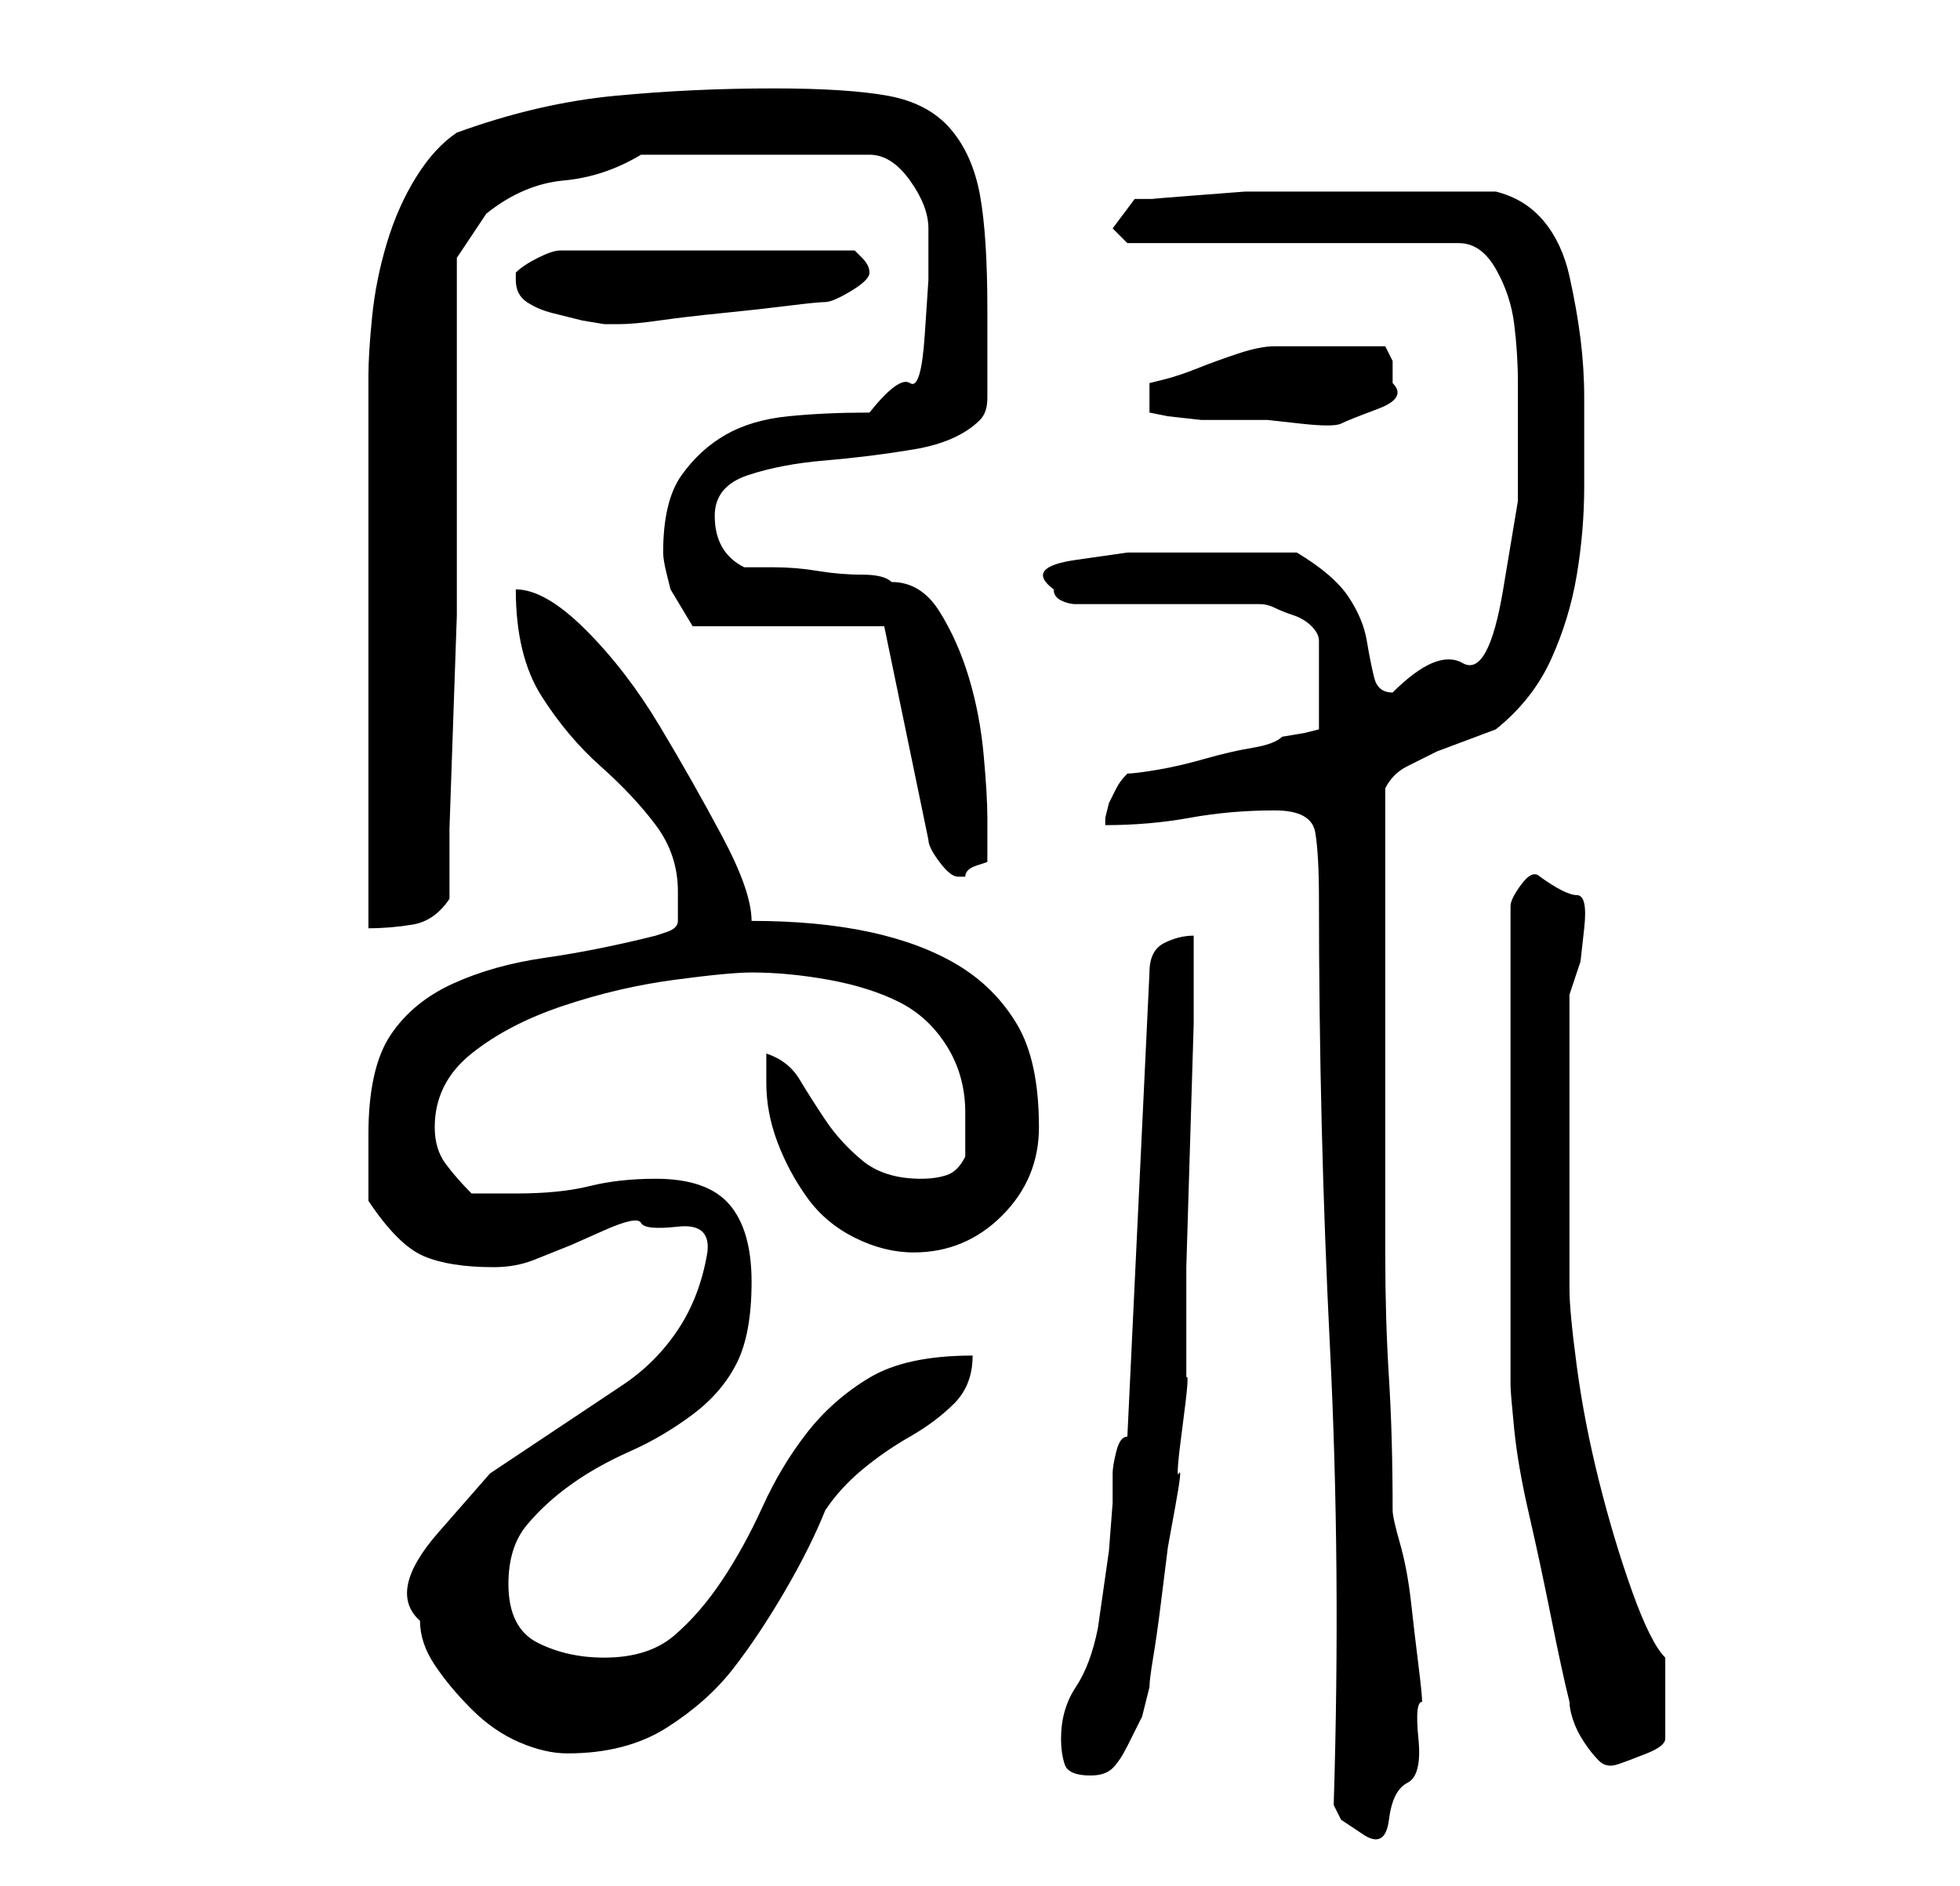 <?xml version="1.0" standalone="no"?>
<!DOCTYPE svg PUBLIC "-//W3C//DTD SVG 1.1//EN" "http://www.w3.org/Graphics/SVG/1.1/DTD/svg11.dtd" >
<svg xmlns="http://www.w3.org/2000/svg" xmlns:xlink="http://www.w3.org/1999/xlink" version="1.1" viewBox="-10 0 266 256">
   <path fill="currentColor"
d="M171 245l1 2t3 2t3.5 -2t2.5 -5t1.5 -6t0.5 -5q0 -1 -0.5 -5t-1 -8.5t-1.5 -8t-1 -4.5q0 -10 -0.5 -18t-0.5 -16.5v-17.5v-17v-6v-8.5v-8.5v-6q1 -2 3 -3l4 -2t4 -1.5t4 -1.5q5 -4 7.5 -9.5t3.5 -11.5t1 -12v-12q0 -4 -0.5 -8t-1.5 -8.5t-3.5 -7.5t-6.5 -4h-14h-15h-5
t-6.5 0.5t-6 0.5h-2.5l-3 4l2 2h45q3 0 5 3.5t2.5 7.5t0.5 8v6v10t-2 12t-5.5 10t-9.5 4q-2 0 -2.5 -2t-1 -5t-2.5 -6t-7 -6h-11h-4.5h-7.5t-7 1t-3 4v0q0 1 1 1.5t2 0.5h25q1 0 2 0.5t2.5 1t2.5 1.5t1 2v12l-2 0.5t-3 0.5q-1 1 -4 1.5t-6.5 1.5t-6.5 1.5t-4 0.5
q-1 1 -1.5 2l-1 2t-0.5 2v1q6 0 11.5 -1t11.5 -1q5 0 5.5 3t0.5 9q0 31 1.5 61t0.5 62zM134 236q0 2 0.5 3.5t3.5 1.5q2 0 3 -1t2 -3l2 -4t1 -4q0 -1 0.5 -4t1 -7l1 -8t1 -5.5t0.5 -4.5t0.5 -6.5t0.5 -6.5v-4v-11t0.5 -16.5t0.5 -16.5v-12q-2 0 -4 1t-2 4l-3 63q-1 0 -1.5 2
t-0.5 3v4t-0.5 6.5l-1 7l-0.5 3.5q-1 5 -3 8t-2 7zM199 119q-1 -1 -2.5 1t-1.5 3v65q0 1 0.5 6t2 11.5t3 14t2.5 11.5q0 1 0.5 2.5t1.5 3t2 2.5t2.5 0.5t4 -1.5t2.5 -2v-11q-2 -2 -4.5 -9t-4.5 -15t-3 -15.5t-1 -10.5v-20v-20l1.5 -4.5t0.5 -4.5t-1 -4.5t-5 -2.5zM47 220
q0 3 2 6t5 6t6.5 4.5t6.5 1.5q8 0 13.5 -3.5t9 -8t7 -10.5t5.5 -11q2 -3 5 -5.5t6.5 -4.5t6 -4.5t2.5 -6.5q-9 0 -14 3t-8.5 7.5t-6 10t-5.5 10t-6.5 7.5t-9.5 3q-5 0 -9 -2t-4 -8q0 -5 2.5 -8t6 -5.5t8 -4.5t8.5 -5t6 -7t2 -11t-3 -10.5t-10 -3.5q-5 0 -9 1t-10 1h-6
q-2 -2 -3.5 -4t-1.5 -5q0 -6 5 -10t12.5 -6.5t15 -3.5t10.5 -1q5 0 10.5 1t9.5 3t6.5 6t2.5 9v6q-1 2 -2.5 2.5t-3.5 0.5q-5 0 -8 -2.5t-5 -5.5t-3.5 -5.5t-4.5 -3.5v4q0 4 1.5 8t4 7.5t6.5 5.5t8 2q7 0 12 -5t5 -12q0 -9 -3 -14t-8 -8t-12 -4.5t-16 -1.5q0 -4 -4 -11.5
t-8.5 -15t-10 -13t-9.5 -5.5q0 9 3.5 14.5t8 9.5t7.5 8t3 9v2v2q0 1 -1.5 1.5l-1.5 0.5q-8 2 -15 3t-12.5 3.5t-8.5 7t-3 13.5v4.5v4.5q4 6 7.5 7.5t9.5 1.5q3 0 5.5 -1l5 -2t4.5 -2t5 -1t5 0.5t4 3.5q-1 6 -4 10.5t-7.5 7.5l-9 6l-9 6t-7 8t-2.5 12zM52 18q-3 2 -5.5 6
t-4 9t-2 10t-0.5 8v75q3 0 6 -0.5t5 -3.5v-9.5t0.5 -14.5t0.5 -14.5v-9.5v-6v-10v-10v-6v-7t4 -6q5 -4 10.5 -4.5t10.5 -3.5h31q3 0 5.5 3.5t2.5 6.5v7t-0.5 7.5t-2 6.5t-5.5 4q-6 0 -11 0.5t-8.5 2.5t-6 5.5t-2.5 10.5q0 1 0.5 3l0.5 2l3 5h26l6 29q0 1 1.5 3t2.5 2h1
q0 -1 1.5 -1.5l1.5 -0.5v-6q0 -3 -0.5 -8.5t-2 -10.5t-4 -9t-6.5 -4q-1 -1 -4 -1t-6 -0.5t-6 -0.5h-4q-4 -2 -4 -7q0 -4 4.5 -5.5t10.5 -2t12 -1.5t9 -4q1 -1 1 -3v-5v-5v-2q0 -10 -1 -15.5t-4 -9t-8.5 -4.5t-15.5 -1q-11 0 -21.5 1t-21.5 5zM170 47h-7q-2 0 -5 1t-5.5 2
t-4.5 1.5l-2 0.5v4l2.5 0.5t4.5 0.5h3.5h5.5t4.5 0.5t5.5 0t5 -2t2 -3.5v-3t-1 -2h-8zM60 38q0 2 1.5 3t3.5 1.5l4 1t3 0.5h2q2 0 5.5 -0.5t8.5 -1t9 -1t5 -0.5t3.5 -1.5t2.5 -2.5t-1 -2l-1 -1h-40q-1 0 -3 1t-3 2v1z" />
</svg>
